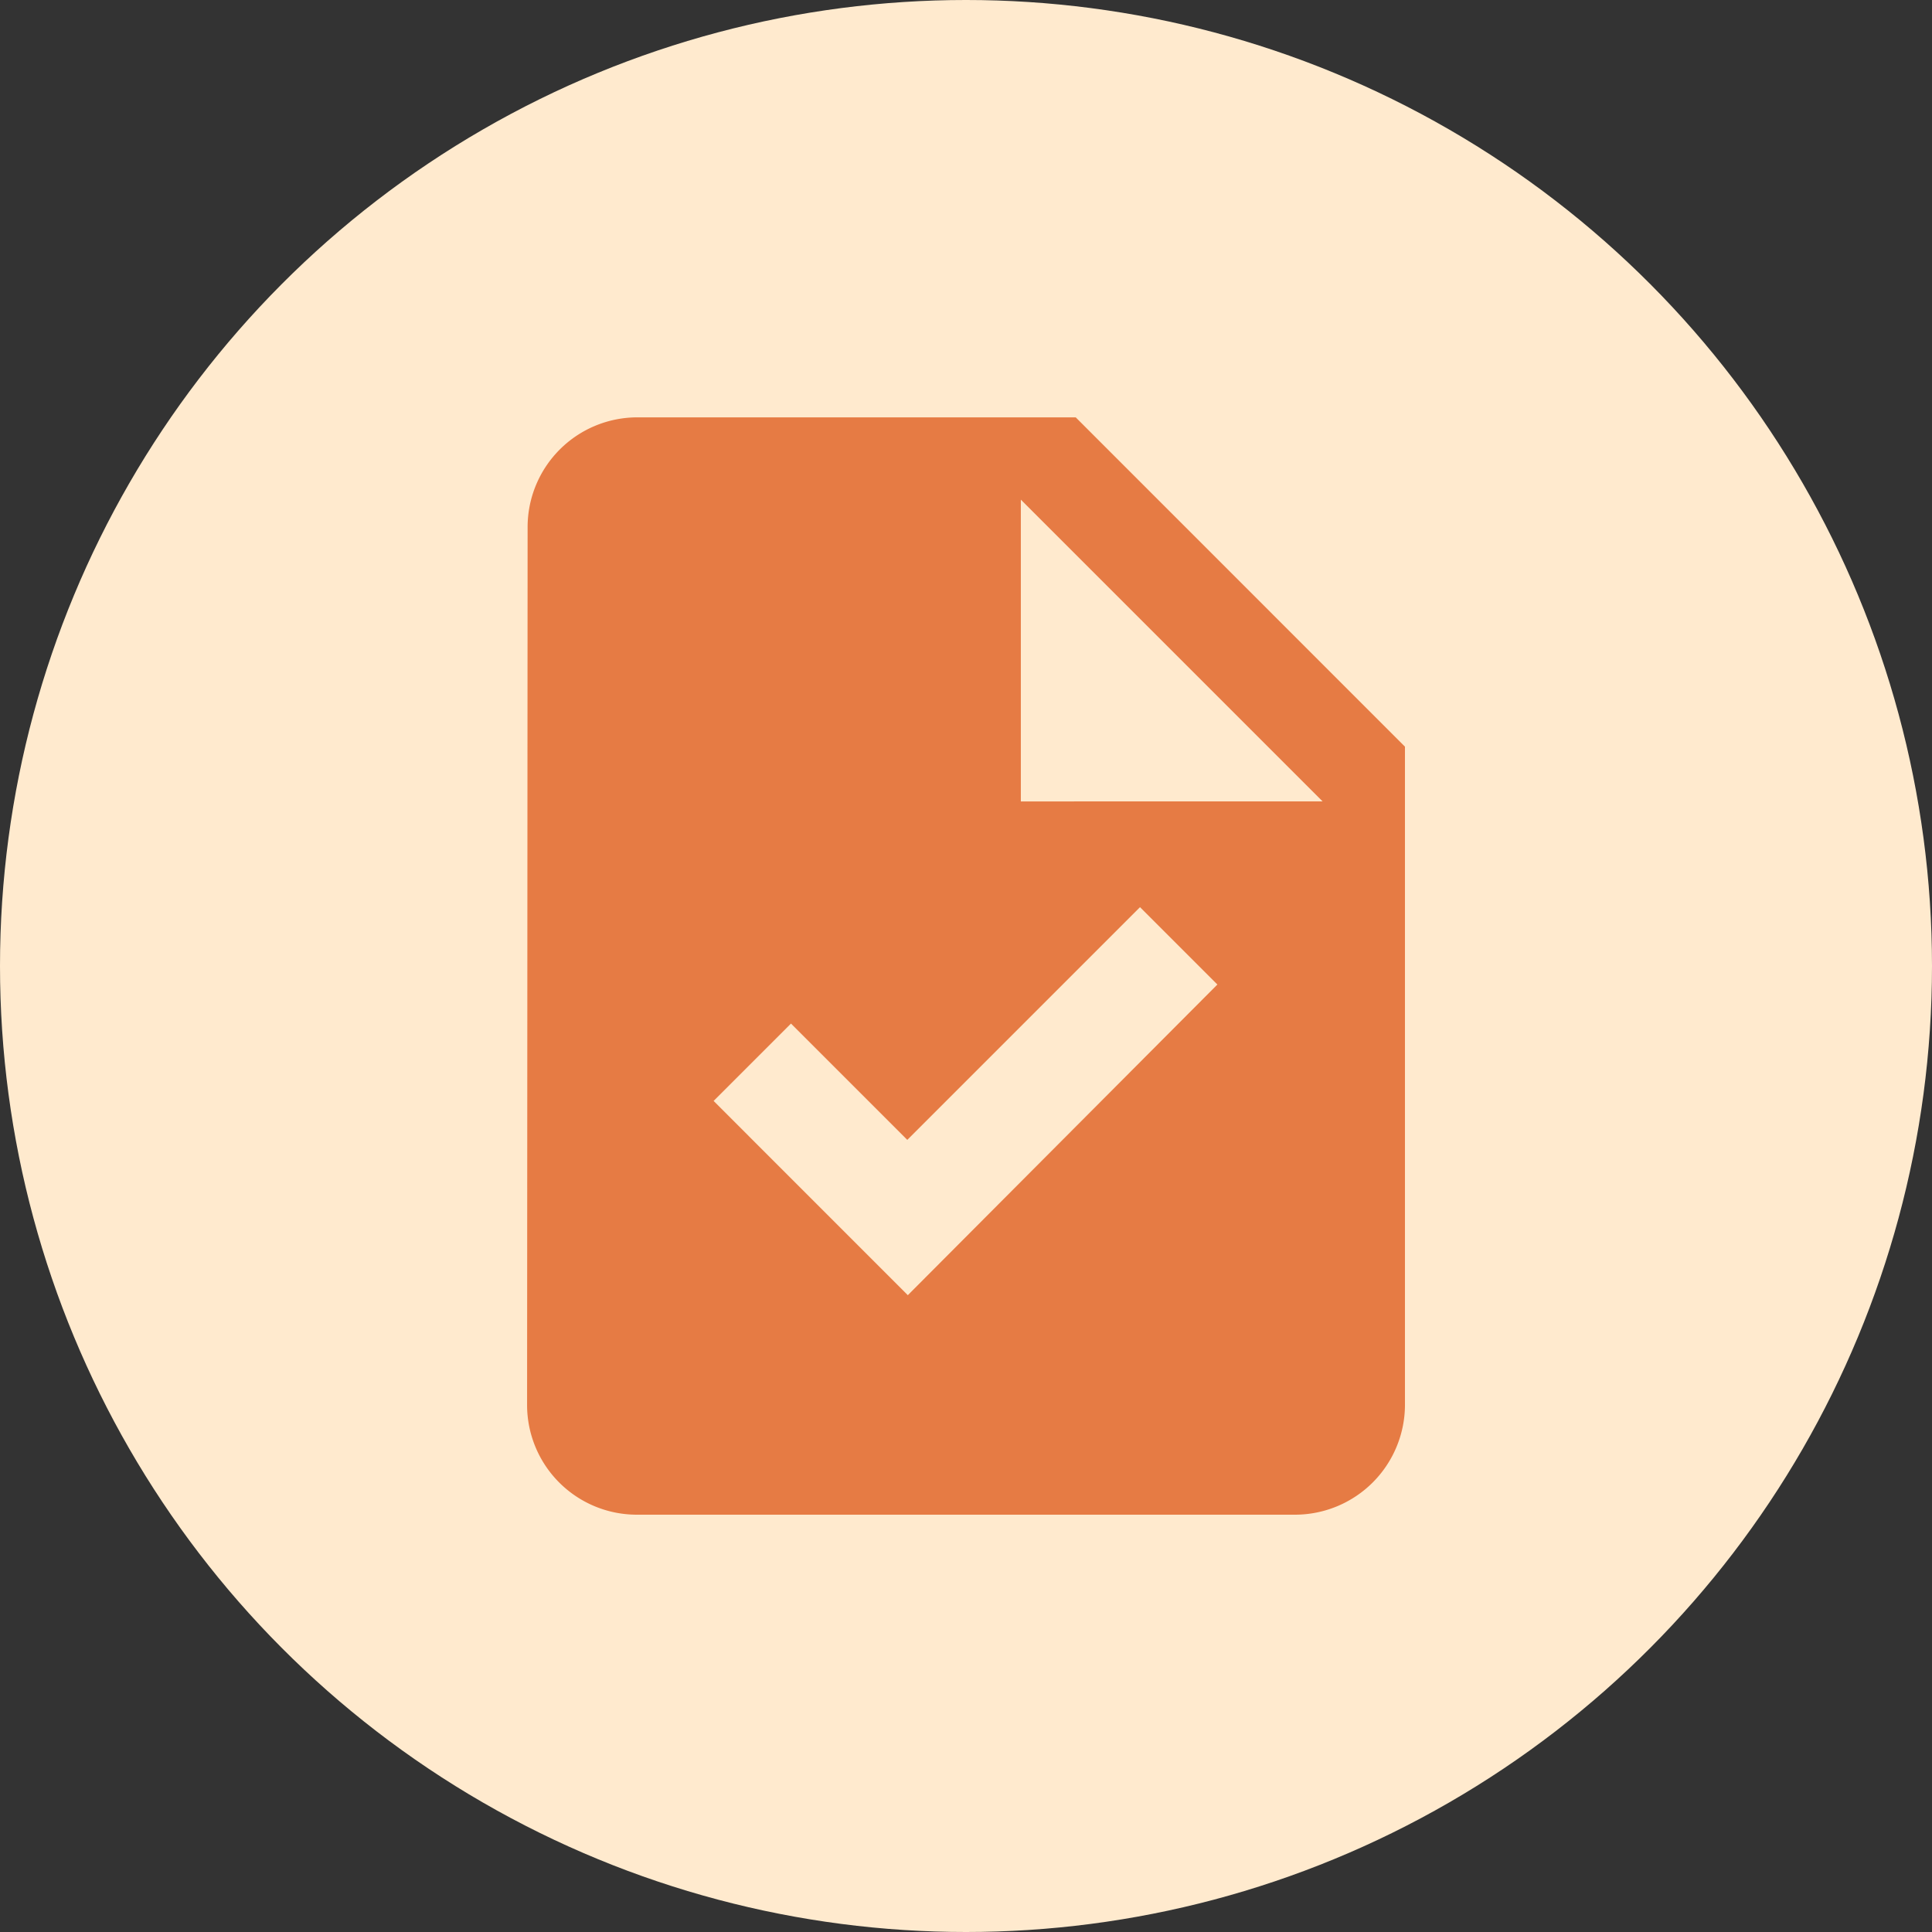 <svg xmlns="http://www.w3.org/2000/svg" width="44" height="44" viewBox="0 0 44 44">
  <rect x="0" y="0" width="44" height="44" fill="#333333" stroke="none"/>
  <g id="icon-save-check" transform="translate(-54 -286)">
    <circle id="Ellipse_10" data-name="Ellipse 10" cx="22" cy="22" r="22" transform="translate(54 286)" fill="#ffeace"/>
    <g id="task_black_24dp" transform="translate(61.006 293.006)">
      <g id="Group_443" data-name="Group 443">
        <path id="Path_484" data-name="Path 484" d="M0,0H29.987V29.987H0Z" fill="none"/>
      </g>
      <g id="Group_444" data-name="Group 444" transform="translate(4.998 2.499)">
        <path id="Path_485" data-name="Path 485" d="M16.495,2H6.5A2.5,2.5,0,0,0,4.012,4.5L4,24.491a2.5,2.5,0,0,0,2.486,2.5H21.493a2.506,2.506,0,0,0,2.5-2.5V9.5ZM12.671,21.992,8.248,17.568l1.762-1.762,2.649,2.649,5.3-5.3,1.762,1.762Zm2.574-11.245V3.874l6.872,6.872Z" transform="translate(-4 -2)" fill="#e67b44"/>
      </g>
    </g>
  </g>
</svg>
